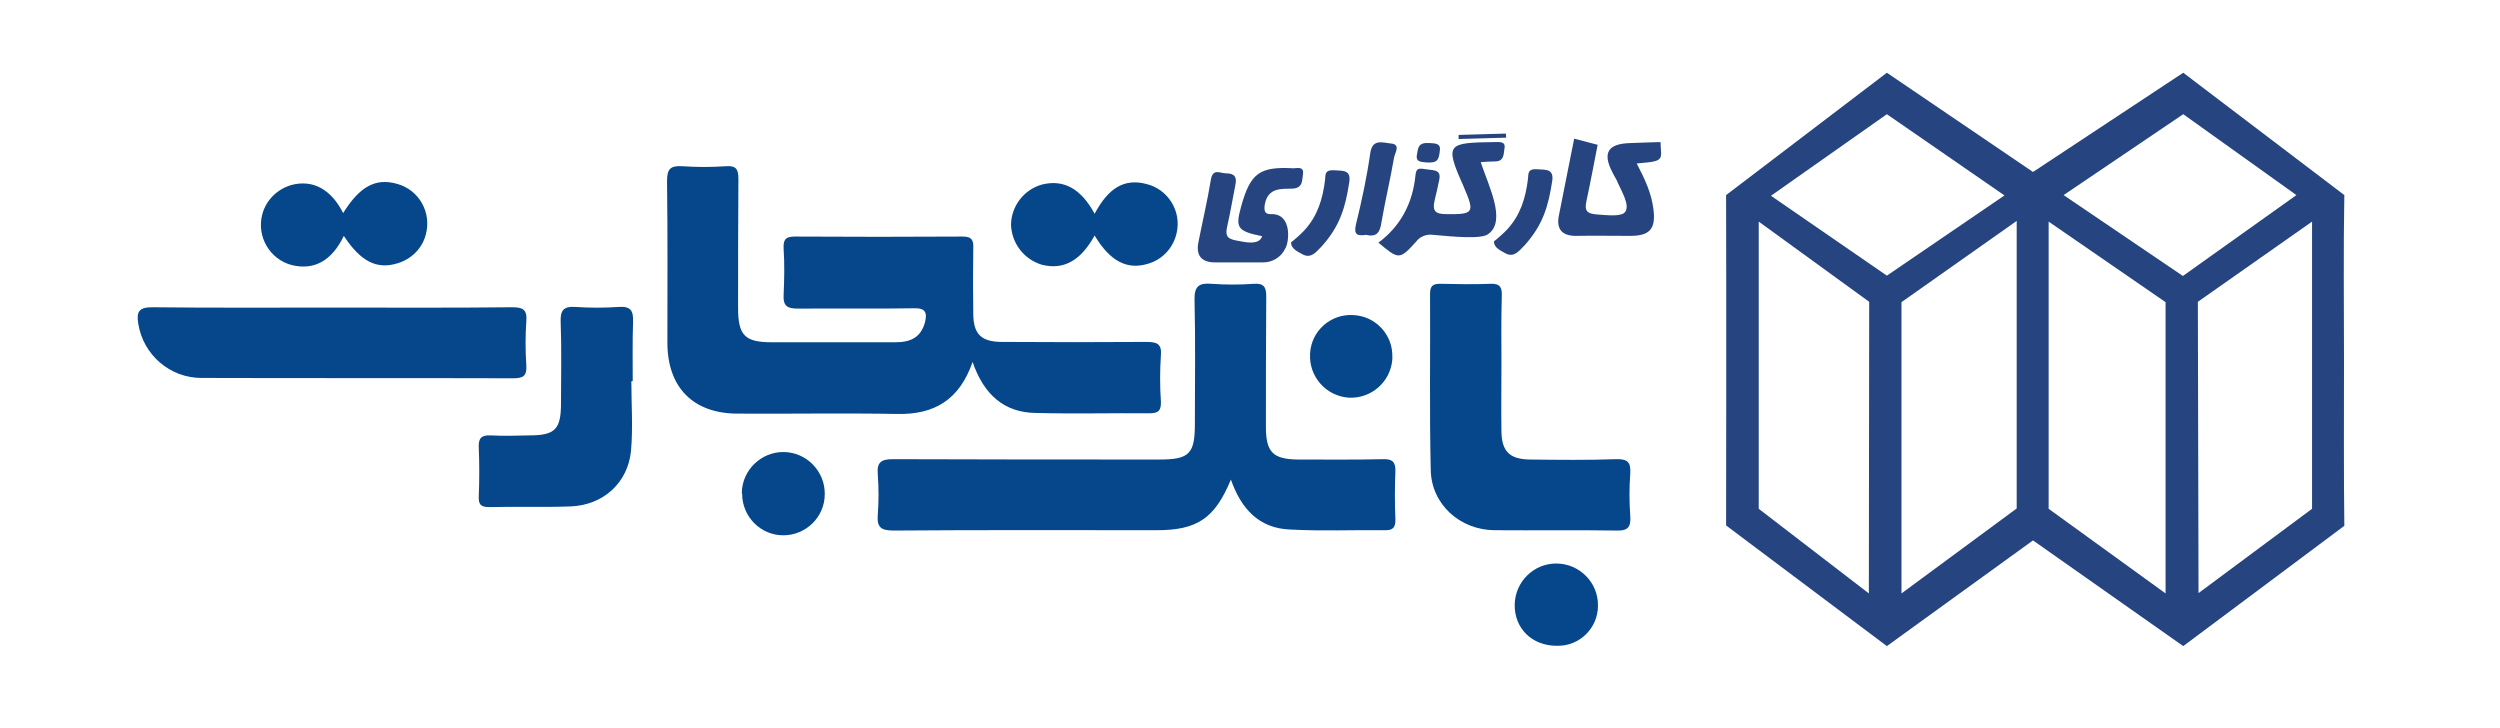 <svg width="182" height="53" viewBox="0 0 182 53" fill="none" xmlns="http://www.w3.org/2000/svg">
<g clip-path="url(#clip0_15_370)">
<path d="M170.643 26.302C170.643 30.112 170.618 34.467 170.668 38.278L158.94 47.036L148.003 39.341L137.364 47.036L125.66 38.253C125.66 38.253 125.685 21.972 125.66 14.203L137.364 5.295L148.003 12.52L158.94 5.295L170.668 14.203C170.594 18.013 170.643 22.491 170.643 26.302ZM168.317 37.04V16.133L160.004 21.972L160.053 43.177L168.317 37.04ZM149.141 16.133V37.04L157.653 43.201V21.997L149.141 16.133ZM136.077 21.972L128.036 16.133V37.04L136.052 43.201L136.077 21.972ZM138.428 43.201L146.815 37.016V16.083L138.428 21.997V43.201ZM145.925 14.227L137.364 8.314L128.926 14.252L137.364 20.067L145.925 14.227ZM150.23 14.203L158.915 20.091L167.179 14.203L158.94 8.314L150.23 14.203Z" fill="#254480"/>
<path d="M70.805 26.351C69.84 29.123 68.009 30.186 65.337 30.137C61.452 30.063 57.592 30.137 53.708 30.112C50.466 30.112 48.586 28.207 48.586 24.941C48.586 21.032 48.611 17.122 48.561 13.188C48.561 12.322 48.784 12.05 49.65 12.099C50.714 12.174 51.802 12.174 52.866 12.099C53.584 12.05 53.757 12.322 53.757 13.015C53.732 16.157 53.732 19.275 53.732 22.417C53.732 24.421 54.227 24.916 56.182 24.916C59.2 24.916 62.194 24.916 65.213 24.916C66.277 24.916 67.044 24.57 67.341 23.456C67.514 22.739 67.366 22.417 66.524 22.442C63.728 22.491 60.908 22.442 58.112 22.467C57.345 22.467 56.998 22.318 57.048 21.452C57.097 20.339 57.122 19.225 57.048 18.112C57.023 17.518 57.122 17.221 57.84 17.221C61.922 17.246 66.005 17.246 70.087 17.221C70.805 17.221 70.879 17.543 70.854 18.112C70.83 19.671 70.83 21.254 70.854 22.813C70.854 24.322 71.424 24.892 72.958 24.892C76.471 24.916 79.96 24.916 83.473 24.892C84.24 24.892 84.587 25.04 84.513 25.881C84.438 26.995 84.438 28.108 84.513 29.221C84.537 29.865 84.364 30.087 83.696 30.087C80.925 30.063 78.178 30.137 75.407 30.063C73.106 30.038 71.621 28.727 70.805 26.351Z" fill="#05478A"/>
<path d="M89.609 34.912C88.447 37.733 87.16 38.599 84.216 38.599C77.832 38.599 71.448 38.574 65.064 38.624C64.149 38.624 63.827 38.401 63.901 37.486C63.976 36.496 63.976 35.506 63.901 34.517C63.827 33.626 64.174 33.428 65.015 33.428C71.473 33.453 77.956 33.453 84.413 33.453C86.591 33.453 86.987 33.032 86.987 30.855C86.987 27.861 87.036 24.842 86.962 21.848C86.937 20.834 87.284 20.586 88.199 20.66C89.238 20.735 90.253 20.735 91.292 20.66C92.01 20.611 92.183 20.908 92.183 21.576C92.158 24.743 92.158 27.91 92.158 31.077C92.158 32.933 92.678 33.428 94.484 33.453C96.538 33.453 98.591 33.477 100.67 33.428C101.362 33.403 101.61 33.626 101.585 34.319C101.536 35.457 101.536 36.62 101.585 37.783C101.61 38.451 101.362 38.624 100.744 38.599C98.468 38.574 96.216 38.673 93.939 38.55C91.663 38.475 90.352 37.04 89.609 34.912Z" fill="#05478A"/>
<path d="M24.288 22.392C28.618 22.392 32.948 22.417 37.253 22.368C38.02 22.368 38.392 22.491 38.317 23.382C38.243 24.446 38.243 25.535 38.317 26.599C38.367 27.415 38.045 27.539 37.328 27.539C29.781 27.514 22.259 27.539 14.712 27.514C12.387 27.539 10.407 25.832 10.061 23.531C9.937 22.739 10.085 22.368 11.05 22.368C15.455 22.417 19.884 22.392 24.288 22.392Z" fill="#05478A"/>
<path d="M109.305 26.599C109.305 28.207 109.28 29.815 109.305 31.424C109.33 32.859 109.899 33.428 111.359 33.453C113.462 33.477 115.565 33.502 117.668 33.428C118.509 33.403 118.732 33.675 118.683 34.467C118.608 35.506 118.608 36.521 118.683 37.56C118.732 38.327 118.559 38.649 117.693 38.624C114.724 38.574 111.755 38.624 108.785 38.599C106.286 38.574 104.208 36.719 104.158 34.22C104.059 29.939 104.134 25.659 104.109 21.378C104.109 20.834 104.307 20.66 104.826 20.66C106.064 20.685 107.301 20.71 108.538 20.66C109.231 20.636 109.354 20.957 109.33 21.551C109.28 23.234 109.305 24.916 109.305 26.599Z" fill="#05478A"/>
<path d="M45.963 27.762C45.963 29.444 46.087 31.151 45.938 32.809C45.715 35.16 43.909 36.768 41.559 36.867C39.579 36.941 37.6 36.867 35.62 36.917C35.026 36.917 34.828 36.743 34.853 36.15C34.903 34.962 34.903 33.749 34.853 32.562C34.828 31.919 35.026 31.671 35.695 31.696C36.635 31.745 37.6 31.721 38.54 31.696C40.42 31.696 40.841 31.25 40.841 29.345C40.841 27.366 40.891 25.386 40.816 23.407C40.792 22.615 41.014 22.294 41.856 22.343C42.919 22.417 44.008 22.417 45.072 22.343C45.913 22.294 46.111 22.615 46.087 23.407C46.037 24.842 46.062 26.302 46.062 27.737L45.963 27.762Z" fill="#05478A"/>
<path d="M25.03 17.172C24.164 18.978 22.878 19.695 21.245 19.299C19.636 18.879 18.671 17.221 19.092 15.613C19.364 14.574 20.181 13.757 21.245 13.46C22.779 13.064 24.115 13.782 24.981 15.514C26.193 13.559 27.356 12.941 28.915 13.386C30.523 13.831 31.439 15.489 30.993 17.097C30.721 18.112 29.93 18.879 28.915 19.176C27.43 19.621 26.267 19.052 25.03 17.172Z" fill="#05478A"/>
<path d="M79.688 15.563C80.702 13.658 81.865 12.99 83.424 13.386C85.032 13.757 86.047 15.39 85.651 16.998C85.403 18.062 84.612 18.904 83.572 19.201C82.038 19.671 80.801 19.003 79.688 17.147C78.673 18.978 77.436 19.671 75.852 19.275C74.541 18.879 73.65 17.716 73.601 16.355C73.626 14.994 74.541 13.807 75.852 13.435C77.436 13.04 78.698 13.732 79.688 15.563Z" fill="#05478A"/>
<path d="M54.004 35.877C54.029 34.22 55.415 32.883 57.072 32.908C58.73 32.933 60.066 34.319 60.042 35.976C60.042 37.634 58.681 38.97 57.023 38.97C55.365 38.97 54.029 37.609 54.029 35.952C54.004 35.927 54.004 35.902 54.004 35.877Z" fill="#05478A"/>
<path d="M113.313 47.012C111.532 47.012 110.245 45.75 110.27 44.018C110.295 42.36 111.656 40.999 113.338 41.024C114.996 41.049 116.357 42.41 116.332 44.092C116.332 45.725 114.996 47.036 113.388 47.012C113.338 47.012 113.313 47.012 113.313 47.012Z" fill="#05478A"/>
<path d="M98.517 22.937C100.15 23.011 101.412 24.372 101.363 26.005C101.363 26.054 101.363 26.104 101.363 26.153C101.239 27.811 99.804 29.048 98.171 28.949C96.513 28.826 95.276 27.39 95.375 25.758C95.375 25.733 95.375 25.733 95.375 25.708C95.474 24.075 96.884 22.838 98.517 22.937C98.517 22.937 98.492 22.937 98.517 22.937Z" fill="#05478A"/>
<path d="M92.529 15.588C92.034 15.613 92.01 15.291 92.084 14.846C92.331 13.633 93.296 13.757 94.113 13.732C94.88 13.683 94.781 13.089 94.855 12.693C94.954 12.05 94.385 12.273 94.088 12.248C91.688 12.124 91.02 12.619 90.352 15.044C89.931 16.578 90.055 16.825 91.886 17.196C91.688 17.815 90.822 17.666 90.327 17.567C89.387 17.419 89.139 17.295 89.362 16.38C89.585 15.415 89.733 14.45 89.931 13.485C90.055 12.916 89.906 12.619 89.263 12.619C88.818 12.619 88.298 12.223 88.15 13.089C87.902 14.623 87.531 16.157 87.234 17.691C87.061 18.631 87.507 19.102 88.447 19.102C89.61 19.102 90.748 19.102 91.911 19.102C92.603 19.126 93.272 18.73 93.569 18.087C93.841 17.691 94.113 15.539 92.529 15.588Z" fill="#254480"/>
<path d="M94.929 16.8C95.919 15.737 96.29 14.499 96.463 13.114C96.513 12.767 96.389 12.347 97.131 12.396C97.725 12.446 98.393 12.322 98.22 13.312C97.948 15.044 97.577 16.429 96.216 17.939C95.87 18.26 95.498 18.854 94.855 18.532C94.286 18.236 93.989 18.038 93.989 17.642C93.989 17.666 94.707 17.048 94.929 16.8Z" fill="#254480"/>
<path d="M119.153 11.901C119.722 12.99 120.217 14.029 120.365 15.192C120.563 16.652 120.118 17.172 118.683 17.172C117.371 17.172 116.06 17.147 114.724 17.172C113.709 17.172 113.289 16.677 113.487 15.687C113.783 14.128 114.303 11.654 114.6 10.095L116.307 10.541C116.307 10.541 115.738 13.534 115.491 14.648C115.342 15.341 115.515 15.563 116.283 15.613C116.975 15.662 118.114 15.811 118.336 15.39C118.633 14.895 118.089 14.005 117.792 13.336C117.693 13.064 117.52 12.842 117.396 12.569C116.629 11.11 117.074 10.466 118.658 10.417C119.078 10.392 120.885 10.343 120.885 10.343L120.909 10.813C120.959 11.456 121.008 11.728 119.92 11.827C119.697 11.852 119.474 11.877 119.153 11.901Z" fill="#254480"/>
<path d="M104.332 17.097C103.862 17.023 103.367 17.221 103.094 17.592C101.882 18.928 101.833 18.904 100.348 17.666C101.981 16.454 102.847 14.772 103.045 12.767C103.094 12.371 103.169 12.223 103.639 12.297C104.282 12.421 104.95 12.273 104.777 13.089C104.678 13.559 104.579 14.054 104.455 14.524C104.233 15.415 104.53 15.588 105.321 15.588C107.276 15.613 107.375 15.489 106.583 13.658C106.559 13.609 106.559 13.584 106.534 13.534C105.148 10.441 105.371 10.392 108.81 10.343C109.107 10.343 109.627 10.268 109.528 10.788C109.453 11.184 109.528 11.753 108.835 11.753C108.513 11.753 108.192 11.778 107.796 11.802C108.365 13.534 109.676 16.058 108.365 17.023C107.895 17.444 105.717 17.221 104.332 17.097Z" fill="#254480"/>
<path d="M109.701 16.726C110.691 15.662 111.062 14.425 111.235 13.04C111.284 12.693 111.161 12.273 111.903 12.322C112.497 12.371 113.165 12.248 112.992 13.238C112.719 14.97 112.348 16.355 110.987 17.864C110.641 18.186 110.27 18.78 109.627 18.458C109.058 18.161 108.761 17.963 108.761 17.567C108.761 17.592 109.478 16.974 109.701 16.726Z" fill="#254480"/>
<path d="M99.457 17.097C98.789 17.196 98.542 17.073 98.715 16.33C99.136 14.623 99.507 12.891 99.754 11.159C99.903 10.07 100.67 10.392 101.214 10.441C102.031 10.491 101.536 11.134 101.486 11.481C101.214 13.064 100.843 14.598 100.571 16.182C100.472 16.875 100.249 17.295 99.457 17.097Z" fill="#254480"/>
<path d="M103.837 11.827C103.515 11.778 103.07 11.827 103.144 11.308C103.243 10.763 103.218 10.343 104.109 10.417C104.431 10.442 104.876 10.417 104.826 10.912C104.752 11.654 104.653 11.877 103.837 11.827Z" fill="#254480"/>
<path d="M106.187 9.823L109.627 9.724L109.651 10.021L106.187 10.12V9.823Z" fill="#254480"/>
</g>
<defs>
<clipPath id="clip0_15_370">
<rect width="181.836" height="52.331" fill="white" transform="translate(0.164)"/>
</clipPath>
</defs>
</svg>
